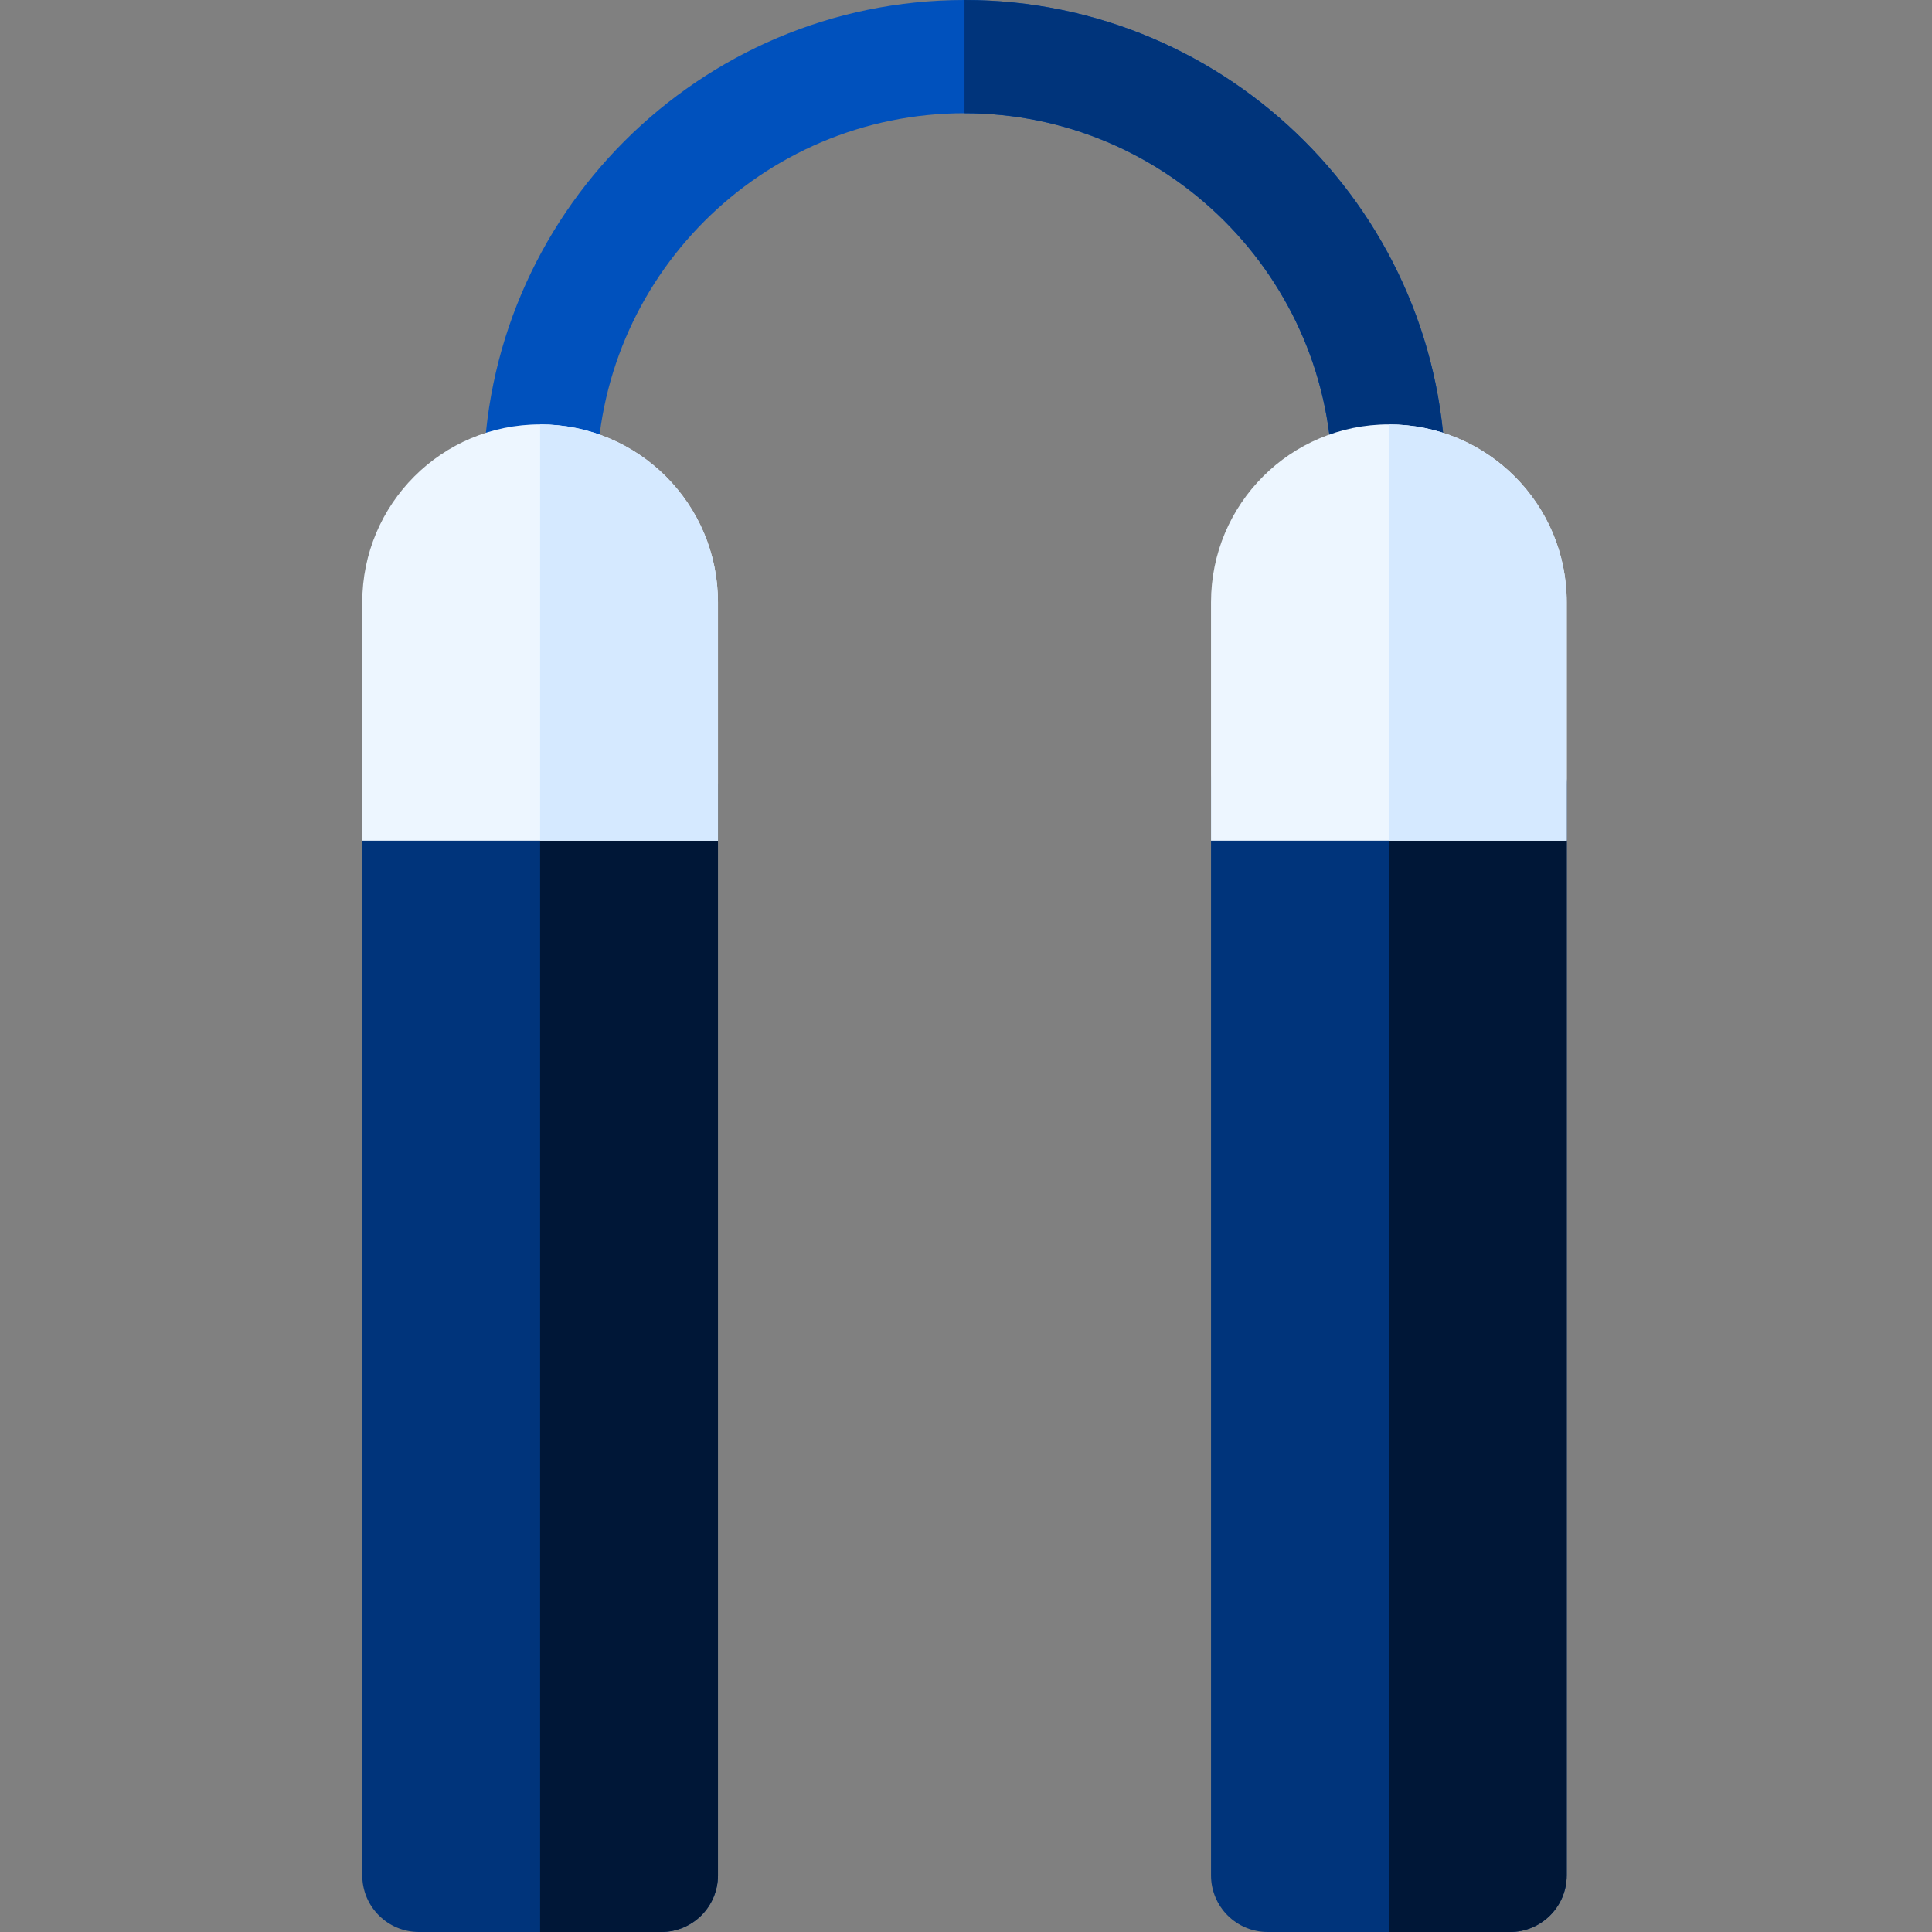 <svg height="512pt" viewBox="-96 0 512 512" width="512pt" xmlns="http://www.w3.org/2000/svg"><rect x="-96" y="0" width="512" height="512" fill="#808080" stroke="none"/><path d="m79.266 512h-64.266c-8.285 0-15-6.715-15-15v-289.199c0-8.285 6.715-15 15-15h64.266c8.285 0 15 6.715 15 15v289.199c0 8.285-6.715 15-15 15zm0 0" fill="#00347b"/><path d="m79.266 192.801h-32.133v319.199h32.133c8.285 0 15-6.715 15-15v-289.199c0-8.285-6.715-15-15-15zm0 0" fill="#001737"/><path d="m272.066 142.469c-8.285 0-15-6.719-15-15 0-53.746-43.723-97.469-97.465-97.469-53.746 0-97.469 43.723-97.469 97.469 0 8.281-6.715 15-15 15-8.281 0-15-6.719-15-15 0-70.285 57.184-127.469 127.469-127.469 70.285 0 127.465 57.184 127.465 127.469 0 8.281-6.715 15-15 15zm0 0" fill="#0051bd"/><path d="m94.266 222.801h-94.266v-63.199c0-26.035 21.055-47.133 47.133-47.133 26.027 0 47.137 21.062 47.137 47.133v63.199zm0 0" fill="#edf6ff"/><path d="m47.133 112.469v110.332h47.133v-63.199c0-26.07-21.105-47.133-47.133-47.133zm0 0" fill="#d5e9ff"/><path d="m257.066 127.469c0 8.281 6.715 15 15 15s15-6.719 15-15c0-70.285-57.18-127.469-127.465-127.469v30c53.742 0 97.465 43.723 97.465 97.469zm0 0" fill="#00347b"/><path d="m304.199 512h-64.266c-8.285 0-15-6.715-15-15v-289.199c0-8.285 6.715-15 15-15h64.266c8.285 0 15 6.715 15 15v289.199c0 8.285-6.715 15-15 15zm0 0" fill="#00347b"/><path d="m304.199 192.801h-32.133v319.199h32.133c8.285 0 15-6.715 15-15v-289.199c0-8.285-6.715-15-15-15zm0 0" fill="#001737"/><path d="m319.199 222.801h-94.266v-63.199c0-26.035 21.051-47.133 47.133-47.133 26.027 0 47.133 21.062 47.133 47.133zm0 0" fill="#edf6ff"/><path d="m272.066 112.469v110.332h47.133v-63.199c0-26.07-21.105-47.133-47.133-47.133zm0 0" fill="#d5e9ff"/></svg>